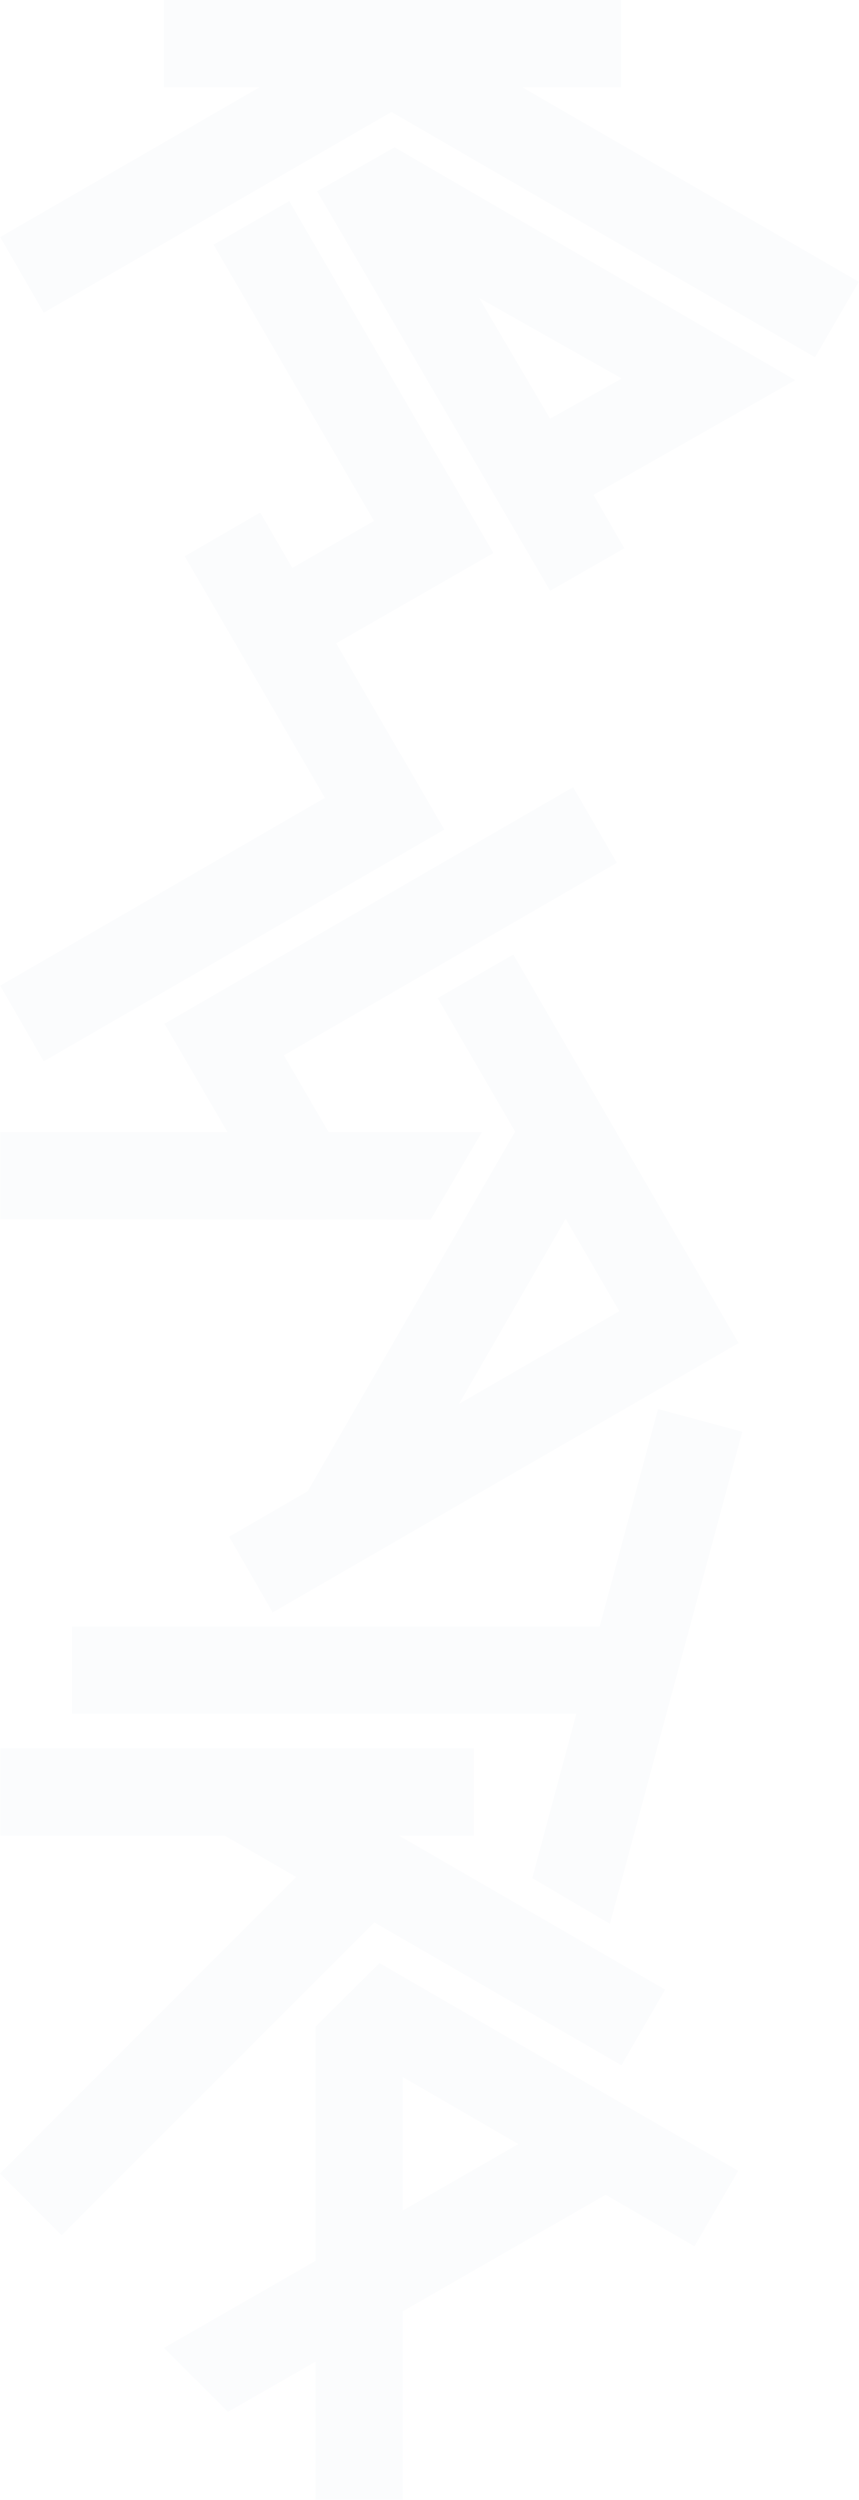 <svg width="1959" height="5700" viewBox="0 0 1959 5700" fill="none" xmlns="http://www.w3.org/2000/svg">
<g opacity="0.04">
<path d="M1858.75 814.605L1958.52 642.448L1191.37 199.126L1416.42 199.126L1416.42 6.46457e-06L373.588 1.89002e-05L373.588 199.126L591.614 199.126L0.358 540.484L99.763 713.01L892.784 255.28L1858.75 814.605Z" fill="#A5ACC5"/>
<path d="M723.178 436.282L1254.57 1346.94L1423.82 1250.15L1353.6 1128.23L1813.68 866.674L899.816 335.795L723.178 436.282ZM1417.9 862.979L1254.57 954.599L1092.71 679.37L1417.9 862.979Z" fill="#A5ACC5"/>
<path d="M1013.25 1891.51L1013.25 1891.14L995.885 1861.58L913.479 1718.98L913.109 1719.35L766.773 1466.66L1125.22 1260.88L1079.03 1181.08L1075.33 1174.8L1025.82 1088.72L1025.45 1088.72L659.608 458.467L487.036 557.845L852.875 1187.73L666.63 1294.87L593.462 1168.52L421.258 1268.27L740.906 1819.1L0.358 2247.27L99.763 2419.8L1013.25 1891.51Z" fill="#A5ACC5"/>
<path d="M1609.69 2932.93L1594.54 2907.07L1584.56 2889.71L1170.68 2176.33L998.11 2275.71L1174.75 2580.12L701.743 3399.9L522.518 3503.71L621.923 3676.23L1684.34 3062.23L1609.69 2932.93ZM1290.04 2778.88L1412.36 2989.45L1046.89 3200.77L1290.04 2778.88Z" fill="#A5ACC5"/>
<path d="M749.402 2581.25L647.41 2406.14L1406.8 1967.25L1307.03 1794.72L468.925 2279.79L375.063 2334.1L518.812 2581.25L0.355 2581.25L0.355 2780.01L982.209 2780.38L1098.98 2581.25L749.402 2581.25Z" fill="#A5ACC5"/>
<path d="M1213.93 4282.09L1390.94 4386.27L1692.85 3264.3L1500.69 3212.58L1367.66 3708.36L164.082 3708.36L164.082 3907.11L1314.44 3907.11L1213.93 4282.09Z" fill="#A5ACC5"/>
<path d="M918.648 5698.91L918.648 5269.62L1381.31 5004L1583.81 5121.48L1683.59 4949.32L865.435 4475.71L719.469 4620.9L719.469 5154.73L373.954 5353.12L519.92 5499.04L719.469 5384.52L719.469 5699.28L918.648 5699.28L918.648 5698.91ZM918.648 4735.79L1182.13 4888.37L918.648 5039.83L918.648 4735.79Z" fill="#A5ACC5"/>
<path d="M1417.17 4708.8L1516.94 4536.27L910.164 4185.31L1080.89 4185.31L1080.89 3986.19L0.37 3986.19L0.37 4185.31L512.545 4185.31L675.51 4279.52L1.02476e-05 4955.58L140.423 5096.34L853.625 4382.96L1417.17 4708.8Z" fill="#A5ACC5"/>
</g>
</svg>
